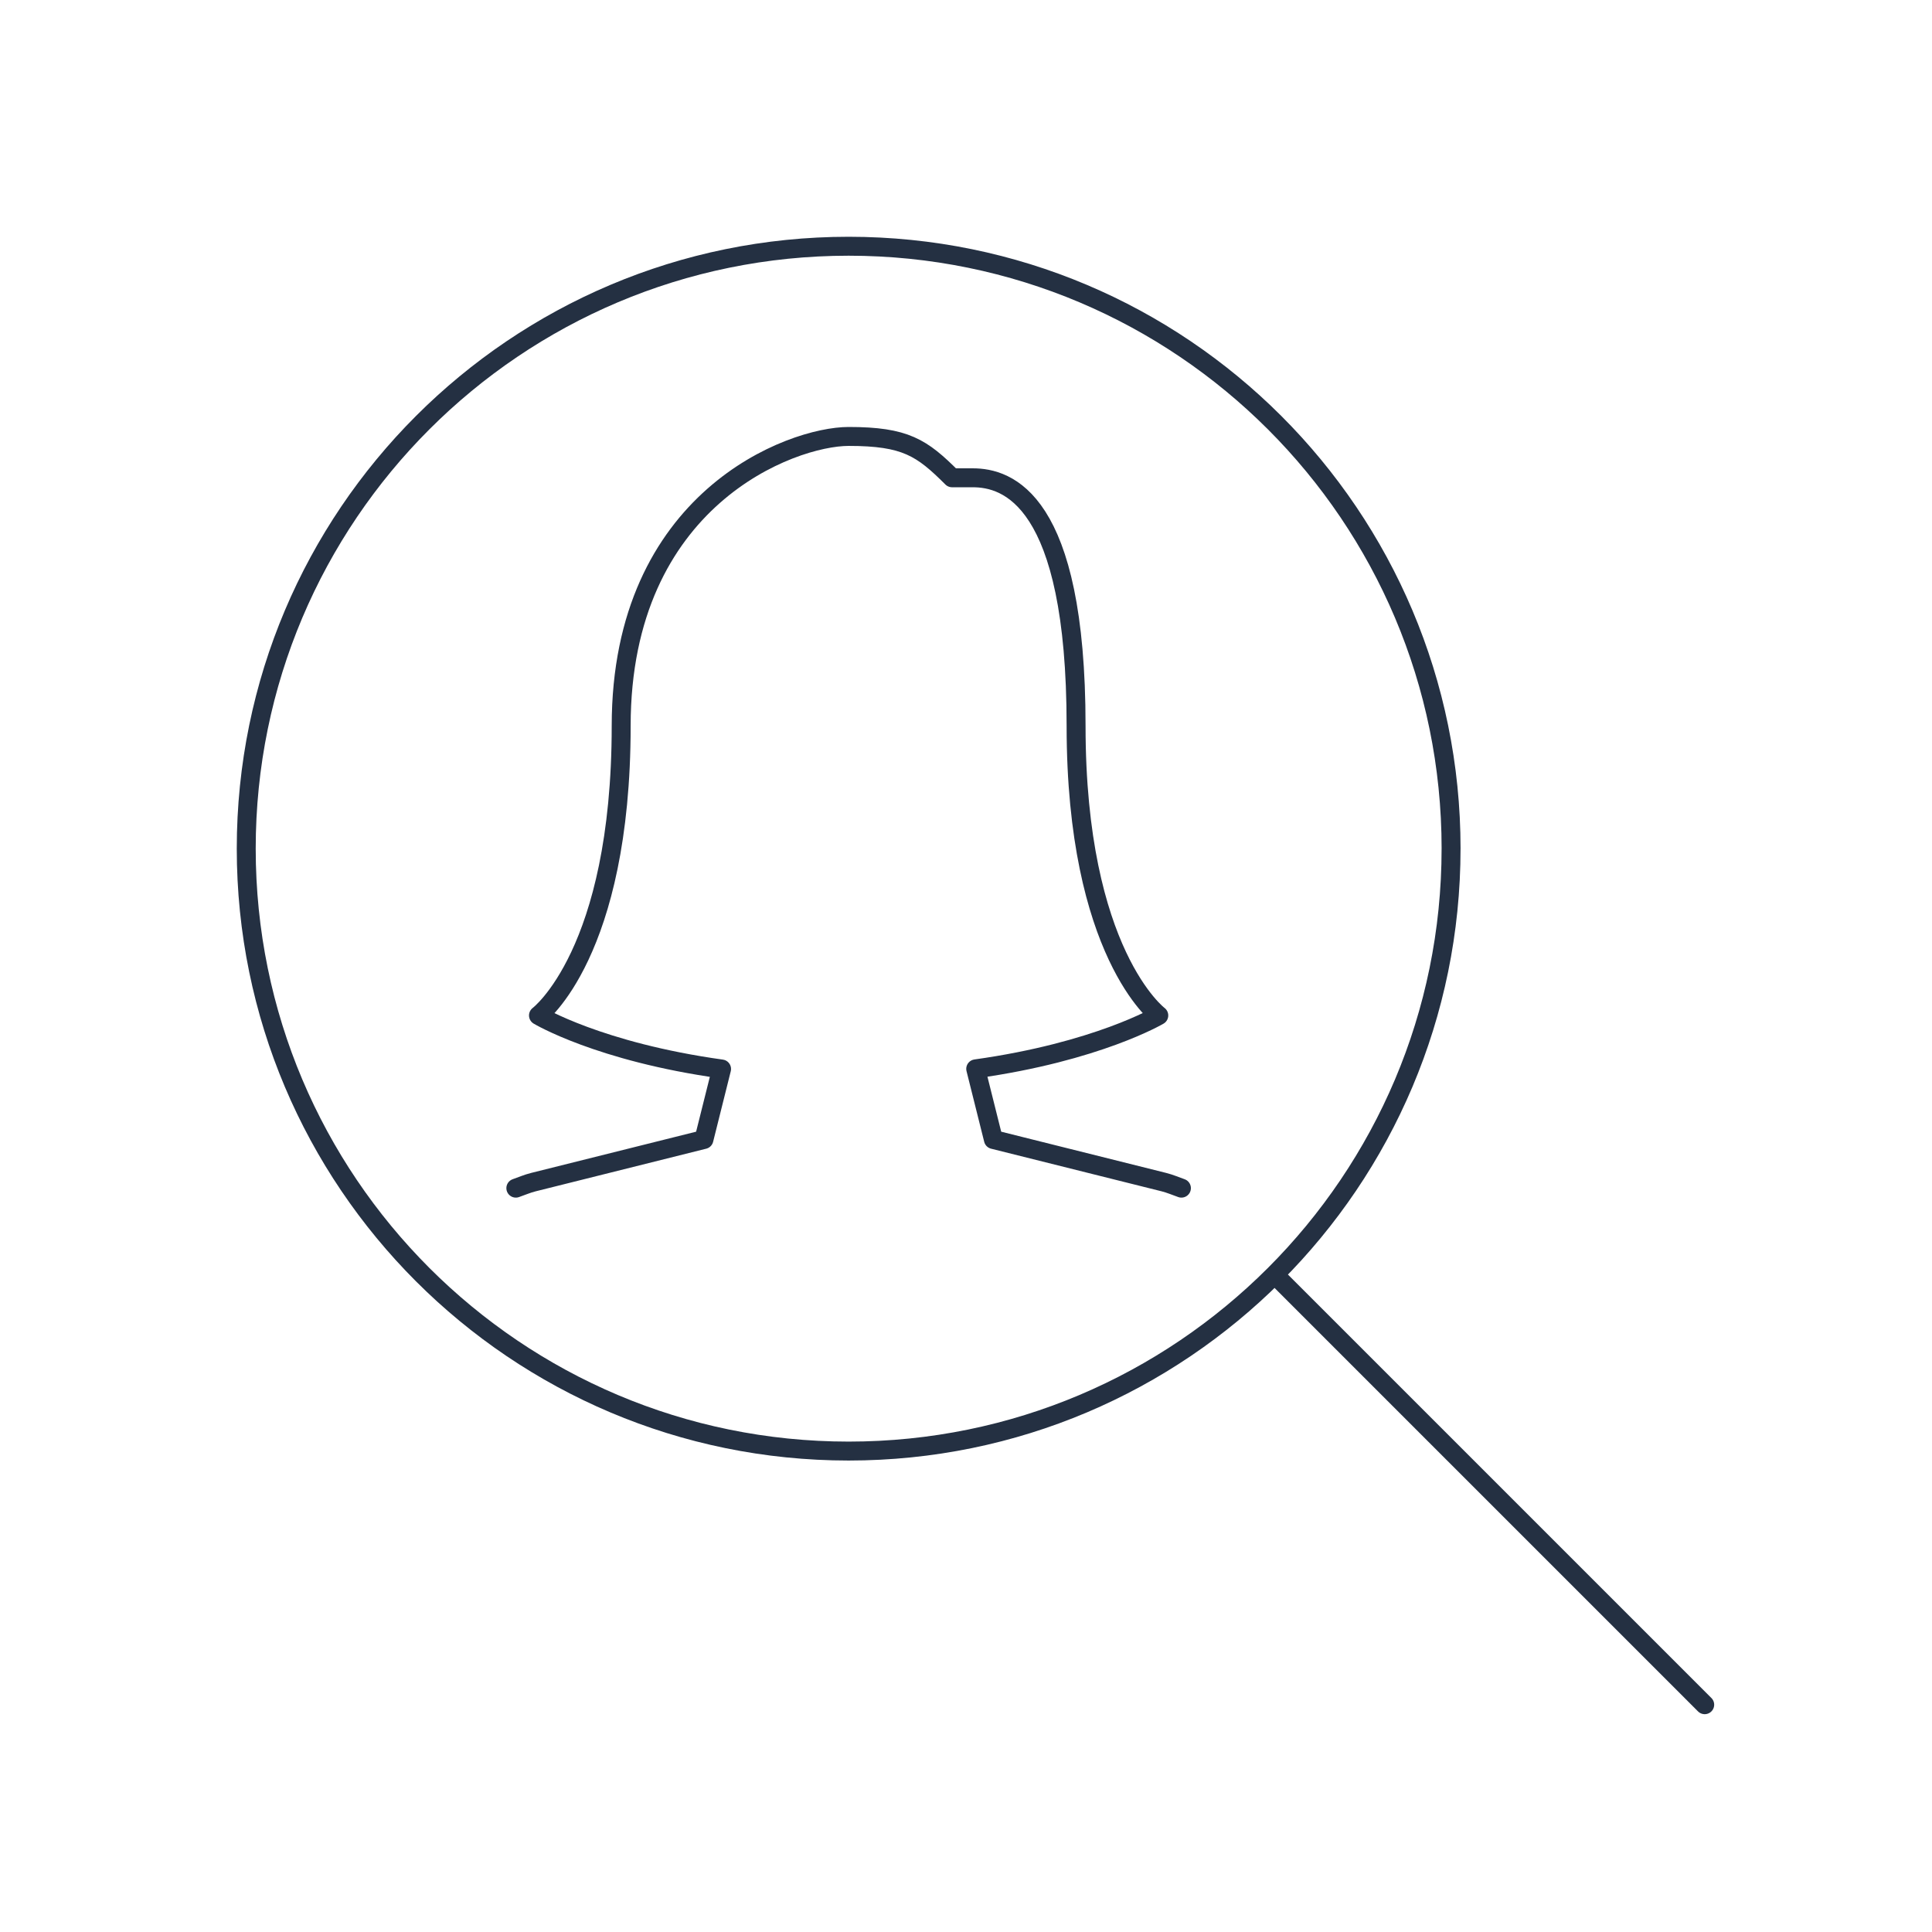 <svg width="102" height="102" viewBox="0 0 102 102" xmlns="http://www.w3.org/2000/svg">
    <g stroke="#243042" fill="none" fill-rule="evenodd" stroke-linecap="round" stroke-linejoin="round">
        <path d="M76.609 44.804c0 17.566-14.239 31.805-31.805 31.805S13 62.37 13 44.804 27.238 13 44.804 13 76.61 27.238 76.61 44.804h0zM90 90 67.402 67.402"/>
        <path d="M62.373 62.728c-.308-.108-.606-.238-.927-.318l-9-2.25-.933-3.73c6.414-.897 9.665-2.819 9.665-2.819s-4.366-3.277-4.366-15.286c0-12.005-3.639-13.1-5.457-13.1h-1.091c-1.594-1.59-2.457-2.183-5.46-2.183S32.795 26.32 32.795 38.325c0 12.009-4.366 15.286-4.366 15.286s3.211 1.929 9.666 2.826l-.931 3.723-9.002 2.25c-.322.08-.616.21-.928.318"/>
    </g>
</svg>
